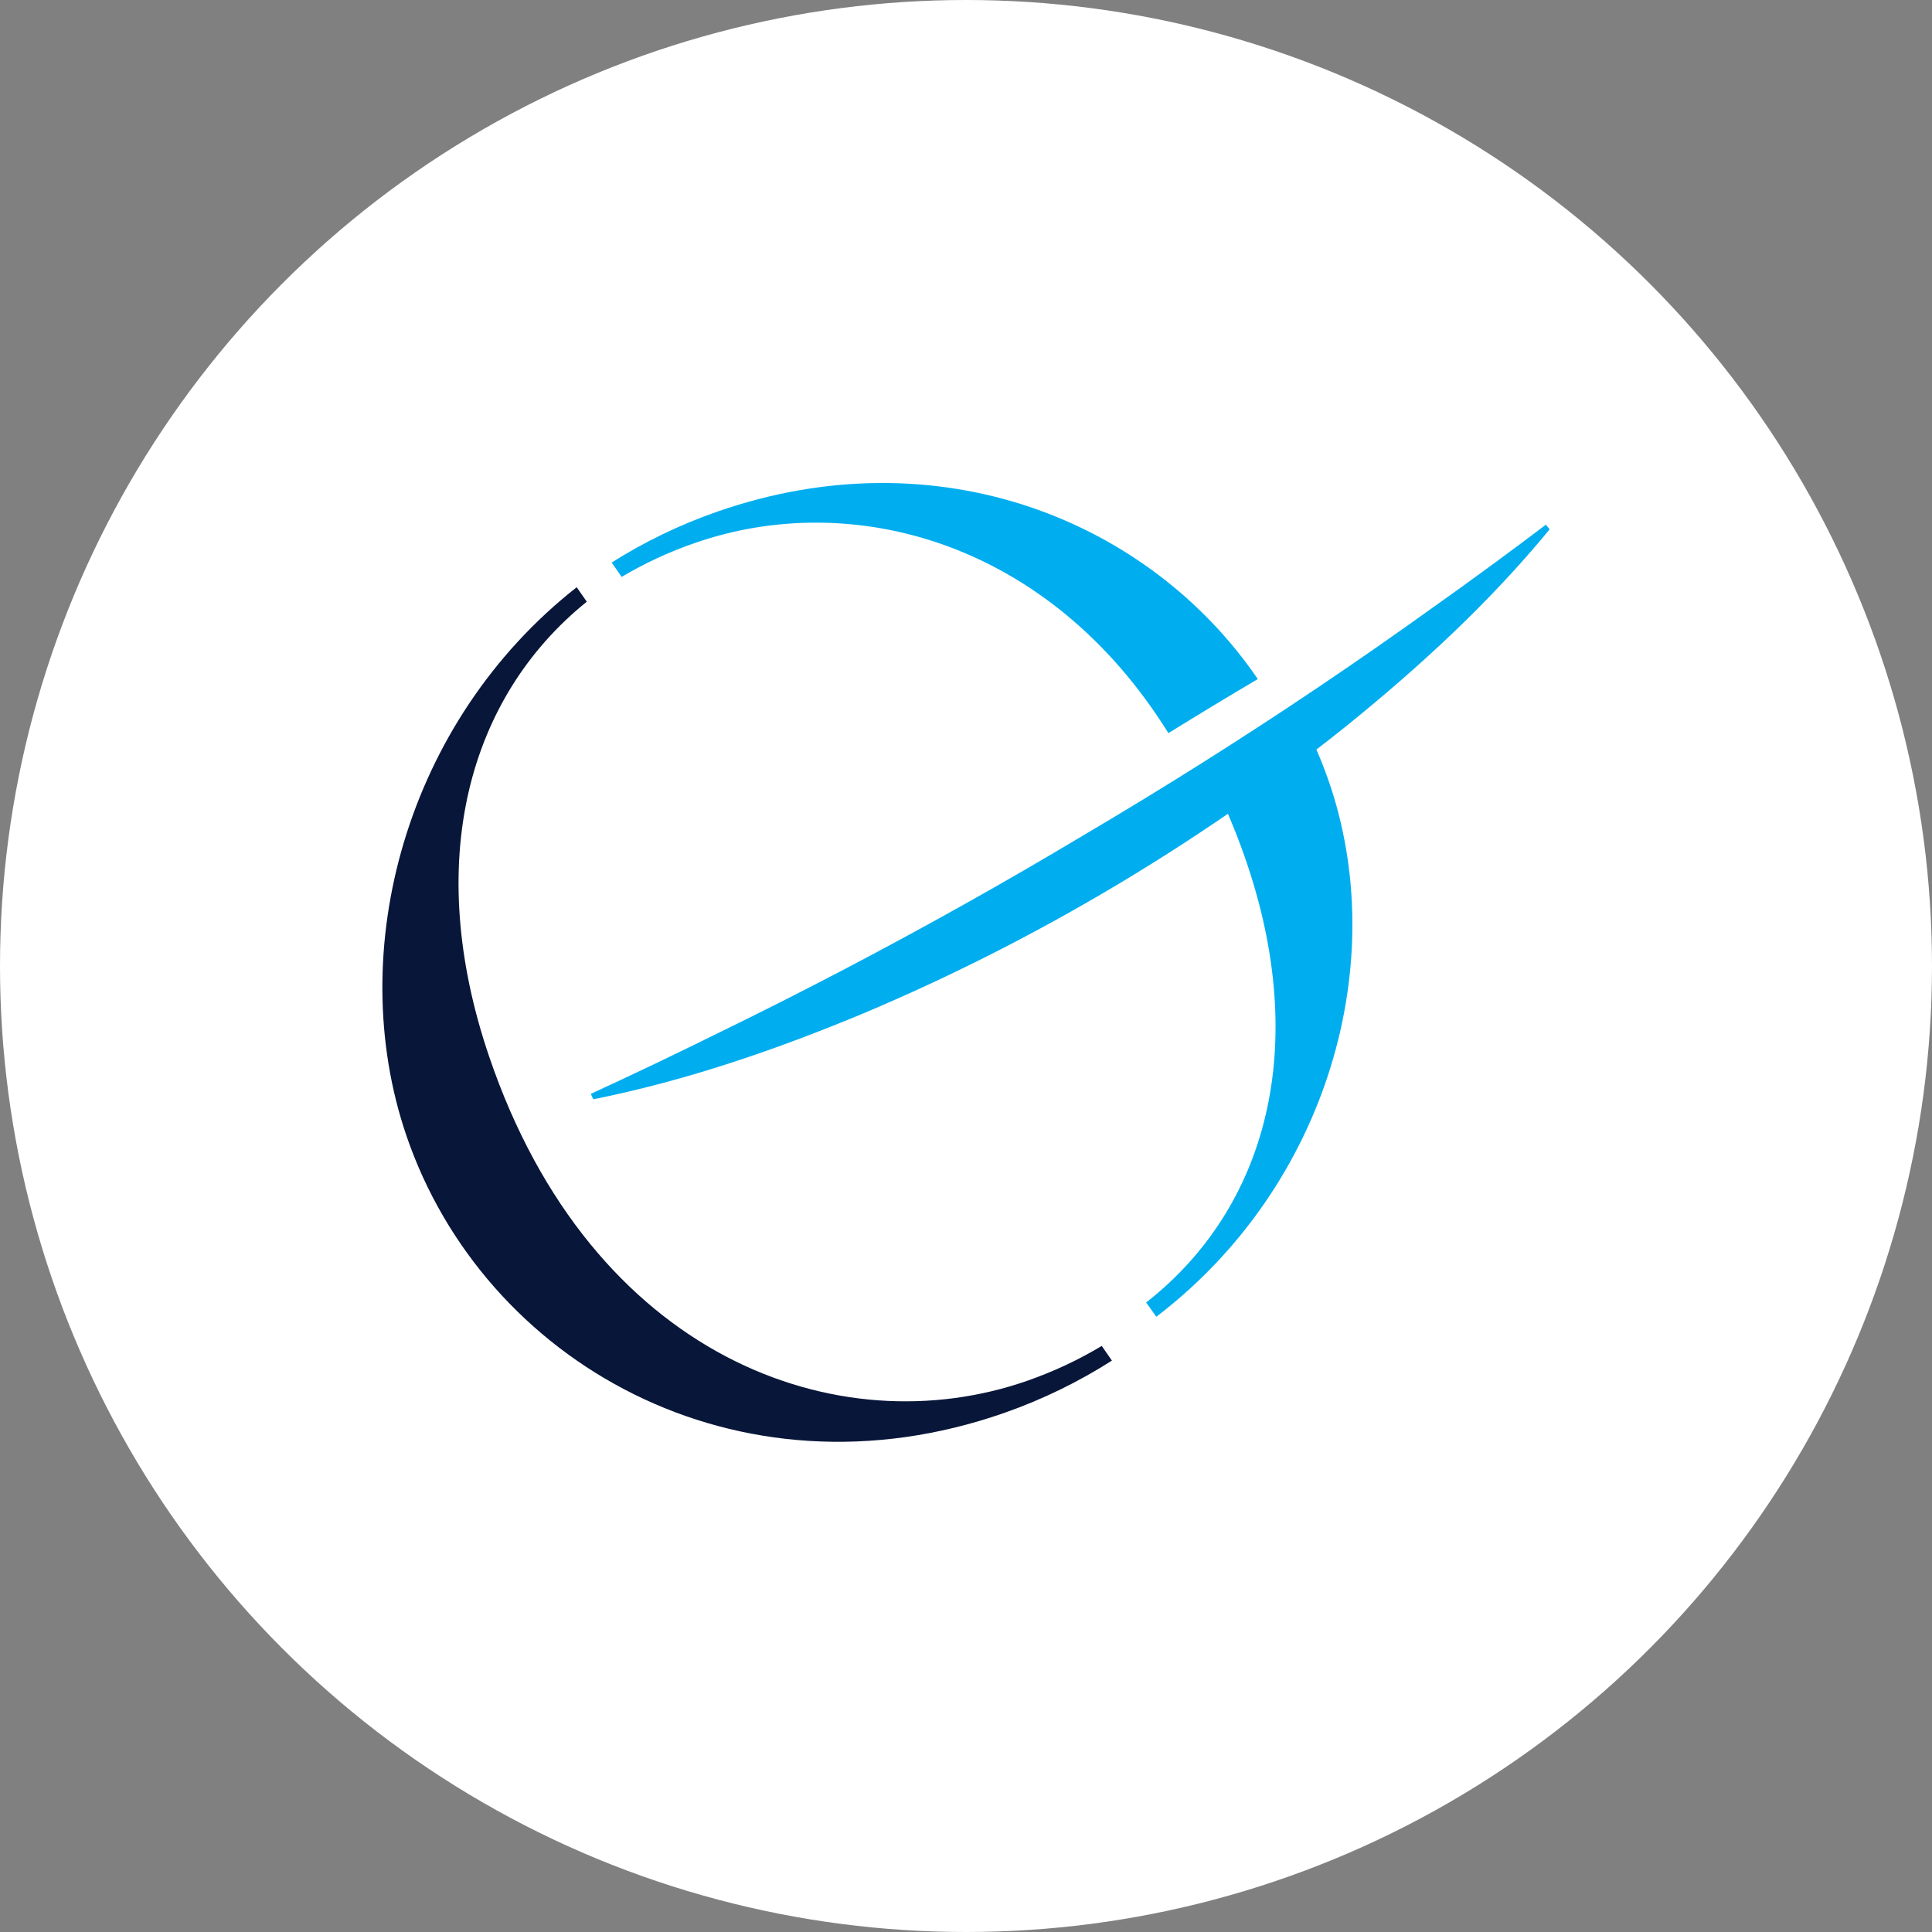 <svg width="96" height="96" viewBox="0 0 96 96" fill="none" xmlns="http://www.w3.org/2000/svg">
<rect x="0" y="0" width="96" height="96" fill="#808080" stroke="none"/>
<circle cx="48" cy="48" r="47" fill="white" stroke="white" stroke-width="2"/>
<path d="M24.307 52.505C21.016 42.829 23.253 34.658 29.157 29.898L28.656 29.179C20.186 35.831 17.059 47.214 20.189 56.415C24.029 67.692 36.624 74.857 49.911 70.203C51.851 69.522 53.628 68.642 55.25 67.608L54.746 66.878C53.613 67.559 52.383 68.141 51.061 68.604C41.654 71.9 29.395 67.457 24.307 52.505Z" fill="#081639"/>
<path d="M58.057 36.429C59.529 35.519 61.01 34.622 62.5 33.742C57.105 25.844 46.628 21.614 35.676 25.411C33.756 26.076 31.997 26.94 30.393 27.952L30.89 28.666C32.011 27.999 33.23 27.428 34.539 26.976C42.342 24.27 52.125 26.893 58.057 36.429Z" fill="#00AEEF"/>
<path d="M76.815 26.071C74.978 27.462 73.12 28.824 71.238 30.158C69.368 31.501 67.477 32.819 65.566 34.106C61.743 36.682 57.842 39.142 53.869 41.485C49.913 43.855 45.886 46.109 41.794 48.248C39.749 49.317 37.686 50.356 35.611 51.368C33.541 52.392 31.456 53.387 29.357 54.353L29.481 54.623C34.145 53.687 38.592 52.149 42.914 50.349C47.228 48.53 51.406 46.41 55.42 44.018C57.322 42.885 59.19 41.69 61.015 40.436C61.309 41.121 61.587 41.83 61.846 42.569C65.166 52.052 62.908 60.059 56.951 64.721L57.456 65.429C66.005 58.908 69.158 47.754 65.999 38.74C65.822 38.233 65.625 37.734 65.411 37.245C65.921 36.853 66.427 36.456 66.929 36.053C70.556 33.117 74.003 29.948 77 26.304L76.815 26.071Z" fill="#00AEEF"/>
</svg>
